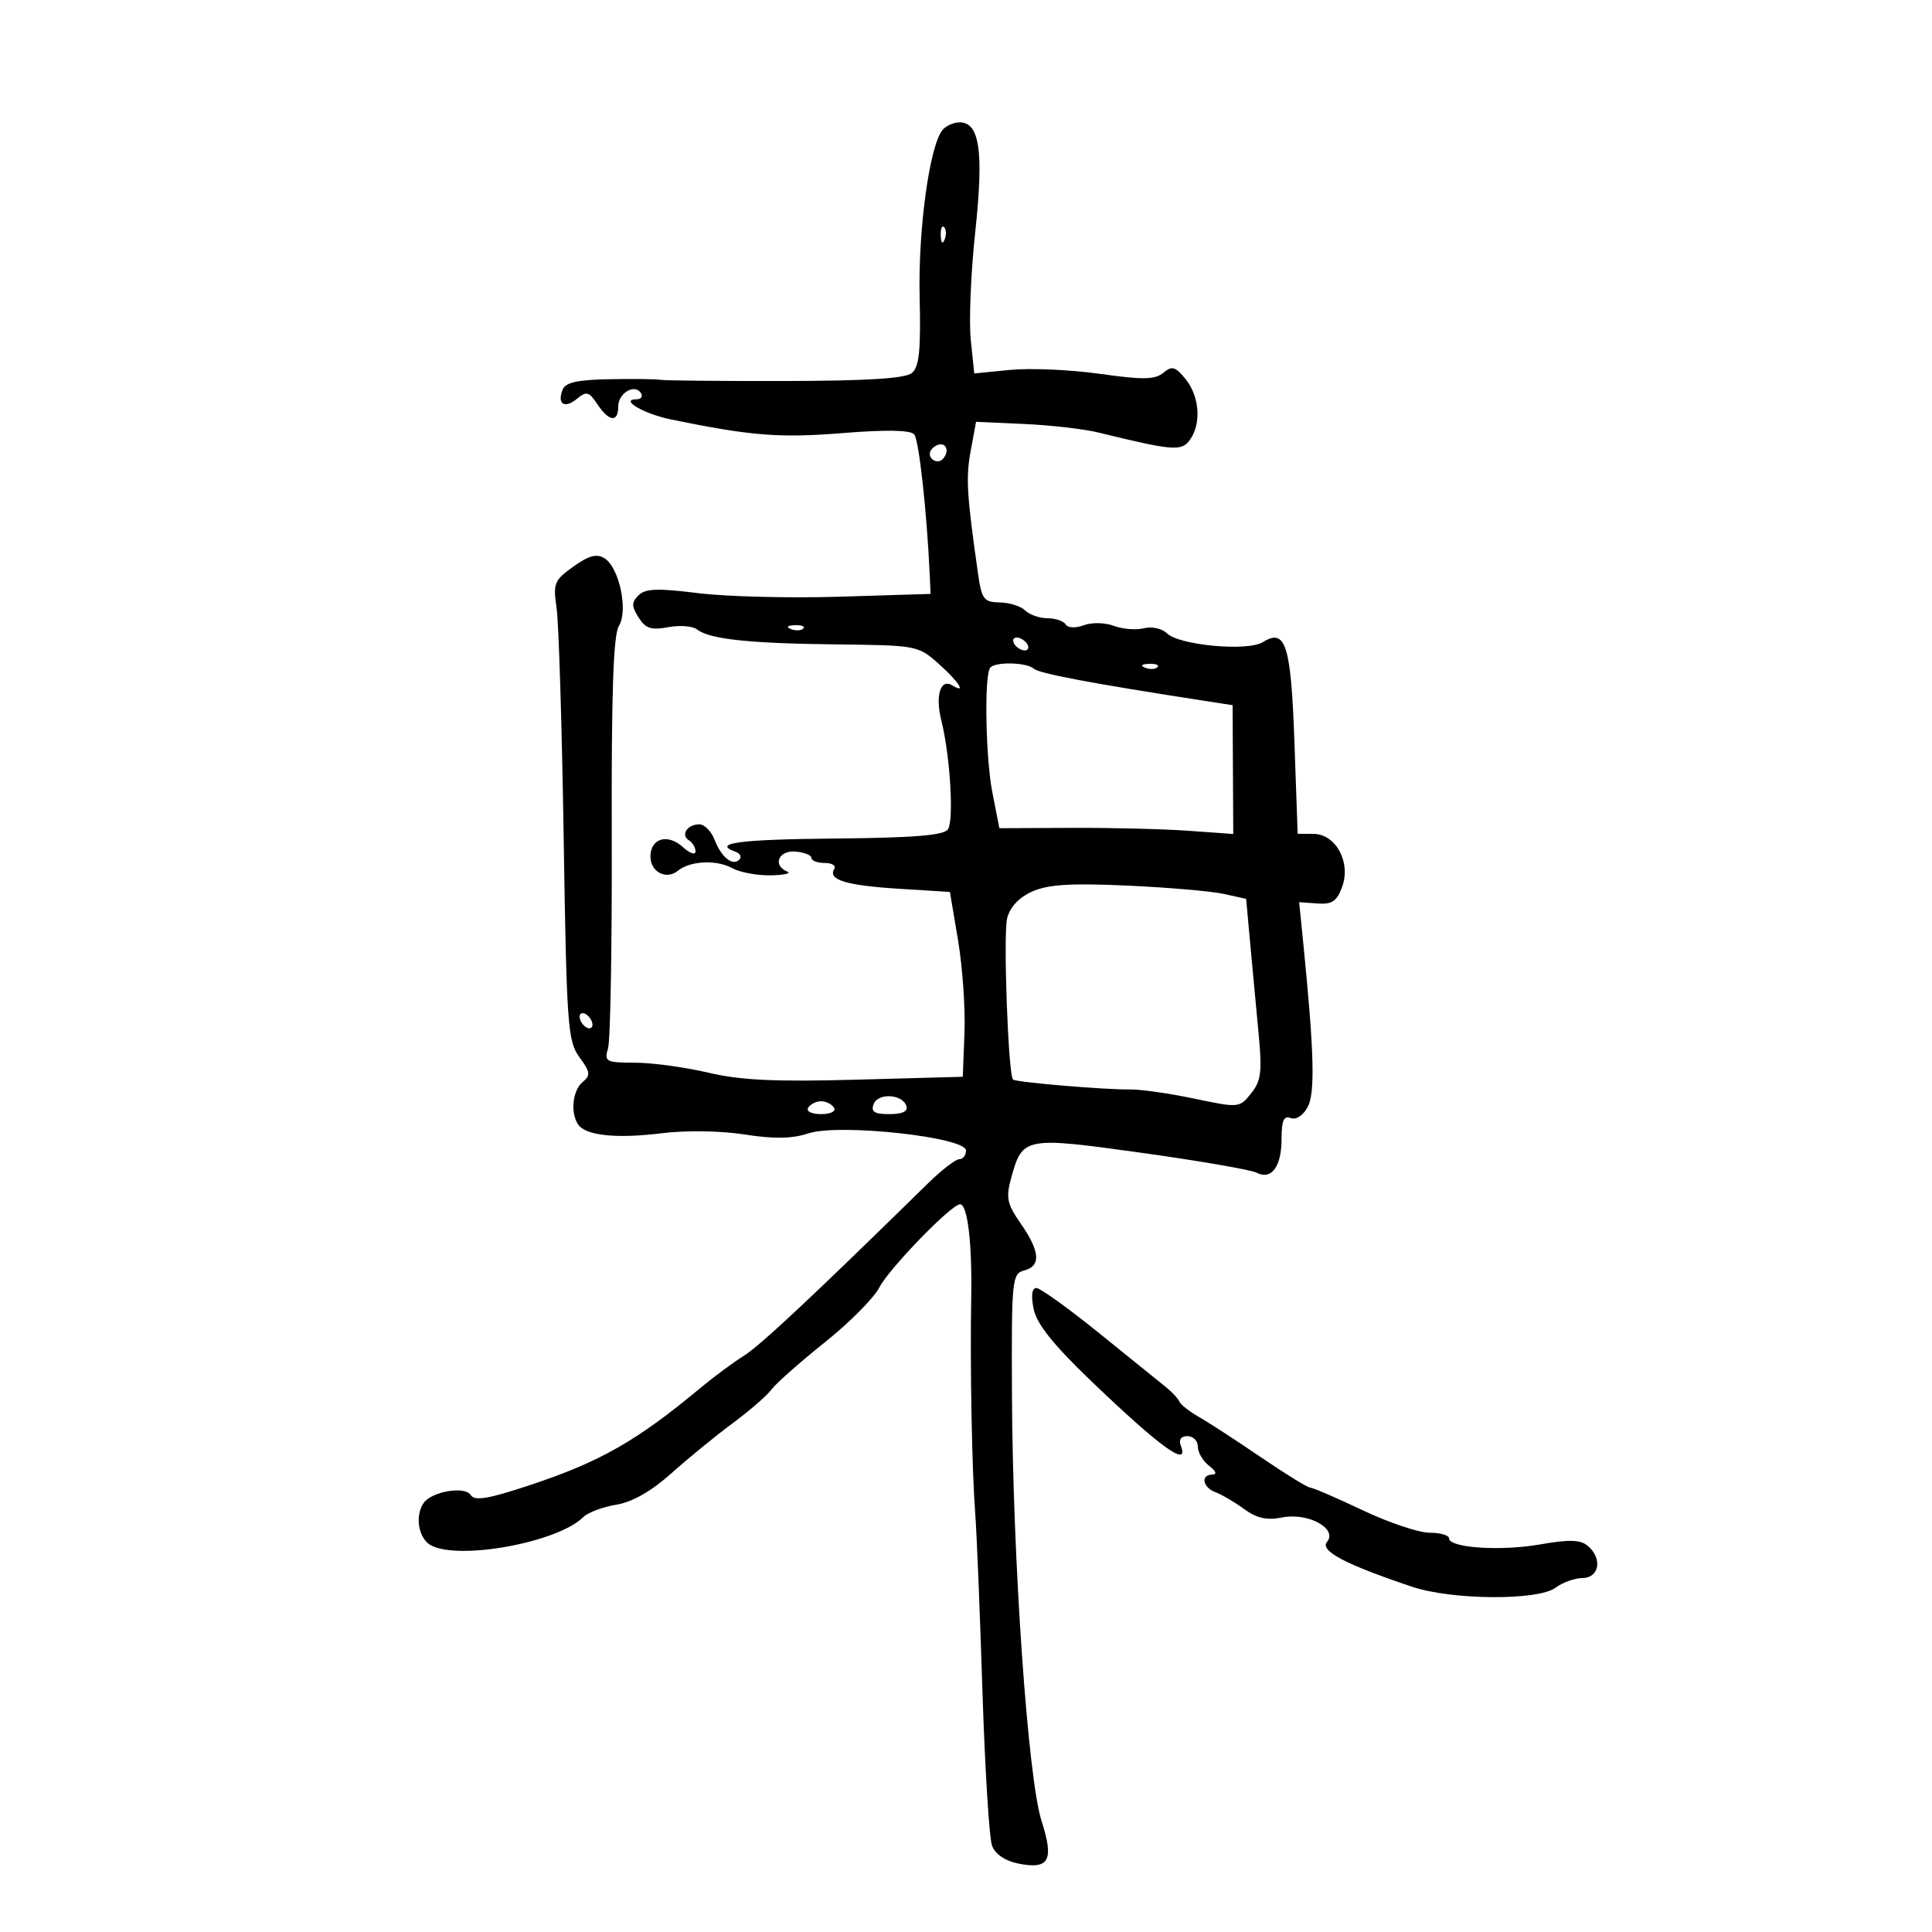 <svg xmlns="http://www.w3.org/2000/svg" width="300" height="300" viewBox="0 0 300 300" version="1.1">
	<path d="M 146.299 20.250 C 144.299 22.894, 142.554 35.786, 142.801 46.105 C 142.999 54.415, 142.738 56.973, 141.593 57.922 C 140.570 58.772, 134.655 59.143, 121.817 59.163 C 111.742 59.179, 103.050 59.095, 102.500 58.977 C 101.950 58.860, 98.448 58.816, 94.719 58.882 C 89.606 58.971, 87.791 59.380, 87.345 60.543 C 86.486 62.781, 87.688 63.504, 89.613 61.906 C 91.059 60.707, 91.467 60.818, 92.759 62.764 C 94.574 65.498, 96 65.649, 96 63.107 C 96 61.029, 98.584 59.518, 99.527 61.044 C 99.852 61.570, 99.551 62, 98.859 62 C 96.114 62, 99.955 64.263, 104.170 65.128 C 116.611 67.683, 121.024 68.035, 130.804 67.251 C 137.686 66.700, 141.394 66.771, 141.967 67.463 C 142.700 68.348, 143.935 79.592, 144.372 89.361 L 144.500 92.221 130.398 92.657 C 122.642 92.897, 112.742 92.647, 108.398 92.102 C 102.159 91.320, 100.219 91.388, 99.162 92.429 C 98.049 93.526, 98.048 94.103, 99.153 95.873 C 100.228 97.594, 101.106 97.883, 103.752 97.387 C 105.550 97.049, 107.579 97.213, 108.261 97.750 C 110.176 99.260, 116.362 99.918, 130.020 100.065 C 142.324 100.197, 142.595 100.249, 145.770 103.085 C 148.912 105.893, 150.130 107.816, 147.888 106.431 C 146.049 105.294, 145.198 107.970, 146.165 111.852 C 147.542 117.384, 148.148 127.338, 147.195 128.776 C 146.572 129.716, 141.951 130.093, 129.675 130.204 C 114.752 130.340, 110.442 130.920, 114.250 132.280 C 114.938 132.525, 115.192 133.058, 114.817 133.463 C 113.801 134.558, 111.999 133.127, 110.963 130.403 C 110.461 129.081, 109.390 128, 108.584 128 C 106.718 128, 105.648 129.664, 106.984 130.490 C 107.543 130.835, 108 131.611, 108 132.214 C 108 132.817, 107.117 132.511, 106.037 131.534 C 103.666 129.388, 101 130.164, 101 133 C 101 135.400, 103.470 136.680, 105.263 135.209 C 107.150 133.661, 111.247 133.463, 113.684 134.801 C 114.886 135.460, 117.586 135.964, 119.684 135.921 C 121.783 135.878, 122.938 135.615, 122.250 135.338 C 119.920 134.397, 120.879 132.012, 123.500 132.229 C 124.875 132.343, 126 132.788, 126 133.218 C 126 133.648, 126.927 134, 128.059 134 C 129.191 134, 129.859 134.419, 129.543 134.931 C 128.506 136.608, 131.373 137.492, 139.500 138 L 147.500 138.500 148.765 146 C 149.461 150.125, 149.911 156.582, 149.765 160.350 L 149.500 167.199 133 167.652 C 120.360 167.998, 114.980 167.745, 110 166.567 C 106.425 165.721, 101.310 165.023, 98.633 165.015 C 94.061 165.001, 93.806 164.864, 94.423 162.750 C 94.784 161.512, 95.041 146.691, 94.992 129.813 C 94.930 107.750, 95.238 98.591, 96.091 97.227 C 97.582 94.838, 96.169 88.140, 93.868 86.688 C 92.670 85.933, 91.447 86.258, 89.038 87.973 C 86.061 90.093, 85.860 90.585, 86.424 94.385 C 86.760 96.648, 87.256 112.675, 87.526 130 C 87.981 159.243, 88.156 161.690, 89.971 164.159 C 91.668 166.468, 91.733 166.977, 90.462 168.031 C 88.909 169.320, 88.543 172.770, 89.765 174.601 C 90.924 176.337, 95.712 176.842, 102.742 175.970 C 106.507 175.503, 111.895 175.583, 115.608 176.161 C 120.215 176.879, 122.987 176.829, 125.546 175.985 C 130.282 174.422, 150 176.567, 150 178.645 C 150 179.390, 149.532 180, 148.960 180 C 148.389 180, 146.200 181.687, 144.096 183.750 C 126.090 201.405, 118.060 208.925, 115.500 210.529 C 113.850 211.563, 110.854 213.779, 108.842 215.454 C 98.849 223.775, 93.189 227, 82.182 230.643 C 75.756 232.770, 73.687 233.111, 73.087 232.140 C 72.201 230.707, 66.968 231.610, 65.765 233.404 C 64.382 235.467, 64.999 238.929, 66.934 239.965 C 71.336 242.321, 86.663 239.480, 90.557 235.586 C 91.277 234.866, 93.583 233.996, 95.683 233.652 C 98.195 233.241, 101.129 231.569, 104.264 228.764 C 106.885 226.419, 111.160 222.926, 113.764 221.001 C 116.369 219.077, 119.090 216.712, 119.811 215.745 C 120.532 214.779, 124.242 211.499, 128.055 208.456 C 131.868 205.414, 135.687 201.572, 136.542 199.919 C 138.079 196.947, 147.732 187, 149.079 187 C 150.241 187, 150.962 193.043, 150.811 201.500 C 150.619 212.192, 150.917 228.222, 151.433 235 C 151.663 238.025, 152.167 250.400, 152.551 262.500 C 152.936 274.600, 153.609 285.449, 154.047 286.609 C 154.540 287.915, 156.088 288.968, 158.109 289.372 C 162.920 290.334, 163.703 288.902, 161.730 282.745 C 159.605 276.115, 157.254 242.286, 157.137 216.650 C 157.054 198.682, 157.143 197.775, 159.025 197.283 C 161.670 196.592, 161.513 194.348, 158.519 190.027 C 156.355 186.905, 156.165 185.985, 157.036 182.832 C 158.769 176.555, 159.138 176.485, 177.256 179.007 C 186.190 180.251, 194.219 181.638, 195.097 182.088 C 197.435 183.287, 199 181.180, 199 176.831 C 199 173.983, 199.347 173.196, 200.423 173.609 C 201.257 173.929, 202.348 173.219, 203.057 171.894 C 204.236 169.690, 204.061 163.315, 202.355 146.293 L 201.733 140.087 204.565 140.293 C 206.852 140.460, 207.593 139.957, 208.416 137.682 C 209.793 133.870, 207.420 129.507, 203.956 129.484 L 201.500 129.467 201 115.280 C 200.465 100.100, 199.642 97.493, 196.086 99.714 C 193.728 101.187, 183.056 100.198, 181.192 98.335 C 180.452 97.594, 178.866 97.246, 177.639 97.555 C 176.419 97.861, 174.314 97.693, 172.961 97.183 C 171.593 96.668, 169.514 96.623, 168.282 97.084 C 166.988 97.567, 165.817 97.514, 165.473 96.956 C 165.148 96.430, 163.874 96, 162.641 96 C 161.408 96, 159.858 95.458, 159.196 94.796 C 158.534 94.134, 156.757 93.572, 155.246 93.546 C 152.763 93.504, 152.438 93.069, 151.857 89 C 150.118 76.824, 149.961 74.167, 150.731 70 L 151.563 65.500 159.031 65.835 C 163.139 66.020, 168.300 66.611, 170.500 67.149 C 182.161 70.001, 183.446 70.108, 184.750 68.326 C 186.569 65.841, 186.281 61.568, 184.115 58.893 C 182.509 56.910, 181.993 56.761, 180.634 57.889 C 179.340 58.963, 177.480 58.993, 170.770 58.047 C 166.221 57.407, 159.975 57.132, 156.889 57.436 L 151.279 57.990 150.738 52.745 C 150.440 49.860, 150.754 42.325, 151.436 36 C 152.775 23.574, 152.126 19, 149.025 19 C 148.046 19, 146.819 19.563, 146.299 20.250 M 146.079 36.583 C 146.127 37.748, 146.364 37.985, 146.683 37.188 C 146.972 36.466, 146.936 35.603, 146.604 35.271 C 146.272 34.939, 146.036 35.529, 146.079 36.583 M 144.543 69.931 C 143.860 71.036, 145.437 72.230, 146.361 71.306 C 147.311 70.355, 147.134 69, 146.059 69 C 145.541 69, 144.859 69.419, 144.543 69.931 M 122.813 97.683 C 123.534 97.972, 124.397 97.936, 124.729 97.604 C 125.061 97.272, 124.471 97.036, 123.417 97.079 C 122.252 97.127, 122.015 97.364, 122.813 97.683 M 157.500 100 C 157.840 100.550, 158.568 101, 159.118 101 C 159.668 101, 159.840 100.550, 159.500 100 C 159.160 99.450, 158.432 99, 157.882 99 C 157.332 99, 157.160 99.450, 157.500 100 M 153.707 103.750 C 152.816 105.375, 153.065 117.804, 154.094 123.051 L 155.182 128.602 166.341 128.551 C 172.478 128.523, 180.650 128.725, 184.500 129 L 191.500 129.500 191.449 119.500 L 191.399 109.501 186.449 108.734 C 169.363 106.088, 161.383 104.581, 160.550 103.842 C 159.372 102.798, 154.266 102.729, 153.707 103.750 M 177.813 103.683 C 178.534 103.972, 179.397 103.936, 179.729 103.604 C 180.061 103.272, 179.471 103.036, 178.417 103.079 C 177.252 103.127, 177.015 103.364, 177.813 103.683 M 160.285 138.434 C 158.229 139.355, 156.825 140.850, 156.390 142.581 C 155.764 145.075, 156.554 166.887, 157.297 167.630 C 157.720 168.053, 171.609 169.228, 175.473 169.168 C 177.107 169.142, 181.594 169.784, 185.444 170.593 C 192.366 172.049, 192.462 172.041, 194.272 169.783 C 195.823 167.848, 196 166.433, 195.434 160.500 C 195.066 156.650, 194.481 150.367, 194.133 146.538 L 193.500 139.575 190 138.803 C 188.075 138.379, 181.325 137.798, 175 137.513 C 166.245 137.118, 162.733 137.338, 160.285 138.434 M 90 157.882 C 90 158.432, 90.450 159.160, 91 159.500 C 91.550 159.840, 92 159.668, 92 159.118 C 92 158.568, 91.550 157.840, 91 157.500 C 90.450 157.160, 90 157.332, 90 157.882 M 135.659 171.447 C 135.200 172.642, 135.767 173, 138.115 173 C 140.109 173, 141.024 172.567, 140.755 171.750 C 140.139 169.880, 136.346 169.655, 135.659 171.447 M 125.500 172 C 125.148 172.569, 126.009 173, 127.500 173 C 128.991 173, 129.852 172.569, 129.500 172 C 129.160 171.450, 128.260 171, 127.500 171 C 126.740 171, 125.840 171.450, 125.500 172 M 160.501 203.250 C 160.970 205.564, 163.513 208.759, 169.330 214.345 C 180.135 224.719, 184.719 228.037, 183.362 224.500 C 182.997 223.550, 183.375 223, 184.393 223 C 185.277 223, 186 223.738, 186 224.640 C 186 225.542, 186.787 226.877, 187.750 227.608 C 188.819 228.419, 189.013 228.949, 188.250 228.968 C 186.385 229.016, 186.741 230.966, 188.750 231.714 C 189.713 232.072, 191.707 233.245, 193.183 234.321 C 195.156 235.759, 196.721 236.106, 199.097 235.631 C 203.119 234.826, 207.768 237.370, 206.052 239.437 C 204.910 240.813, 208.938 242.931, 219.285 246.397 C 225.489 248.475, 238.882 248.556, 241.559 246.532 C 242.626 245.724, 244.512 245.049, 245.750 245.032 C 248.383 244.995, 248.848 241.948, 246.516 240.013 C 245.389 239.078, 243.616 239.030, 239.161 239.815 C 233.024 240.896, 225 240.359, 225 238.868 C 225 238.391, 223.637 238, 221.972 238 C 220.306 238, 215.624 236.425, 211.568 234.500 C 207.511 232.575, 203.862 231, 203.459 231 C 203.056 231, 199.586 228.863, 195.749 226.250 C 191.912 223.637, 187.587 220.825, 186.136 220 C 184.686 219.175, 183.333 218.111, 183.129 217.636 C 182.925 217.162, 182.025 216.182, 181.129 215.459 C 180.233 214.736, 175.564 210.962, 170.753 207.072 C 165.942 203.183, 161.519 200, 160.924 200 C 160.234 200, 160.080 201.179, 160.501 203.250" stroke="none" fill="black" fill-rule="evenodd"/>
</svg>